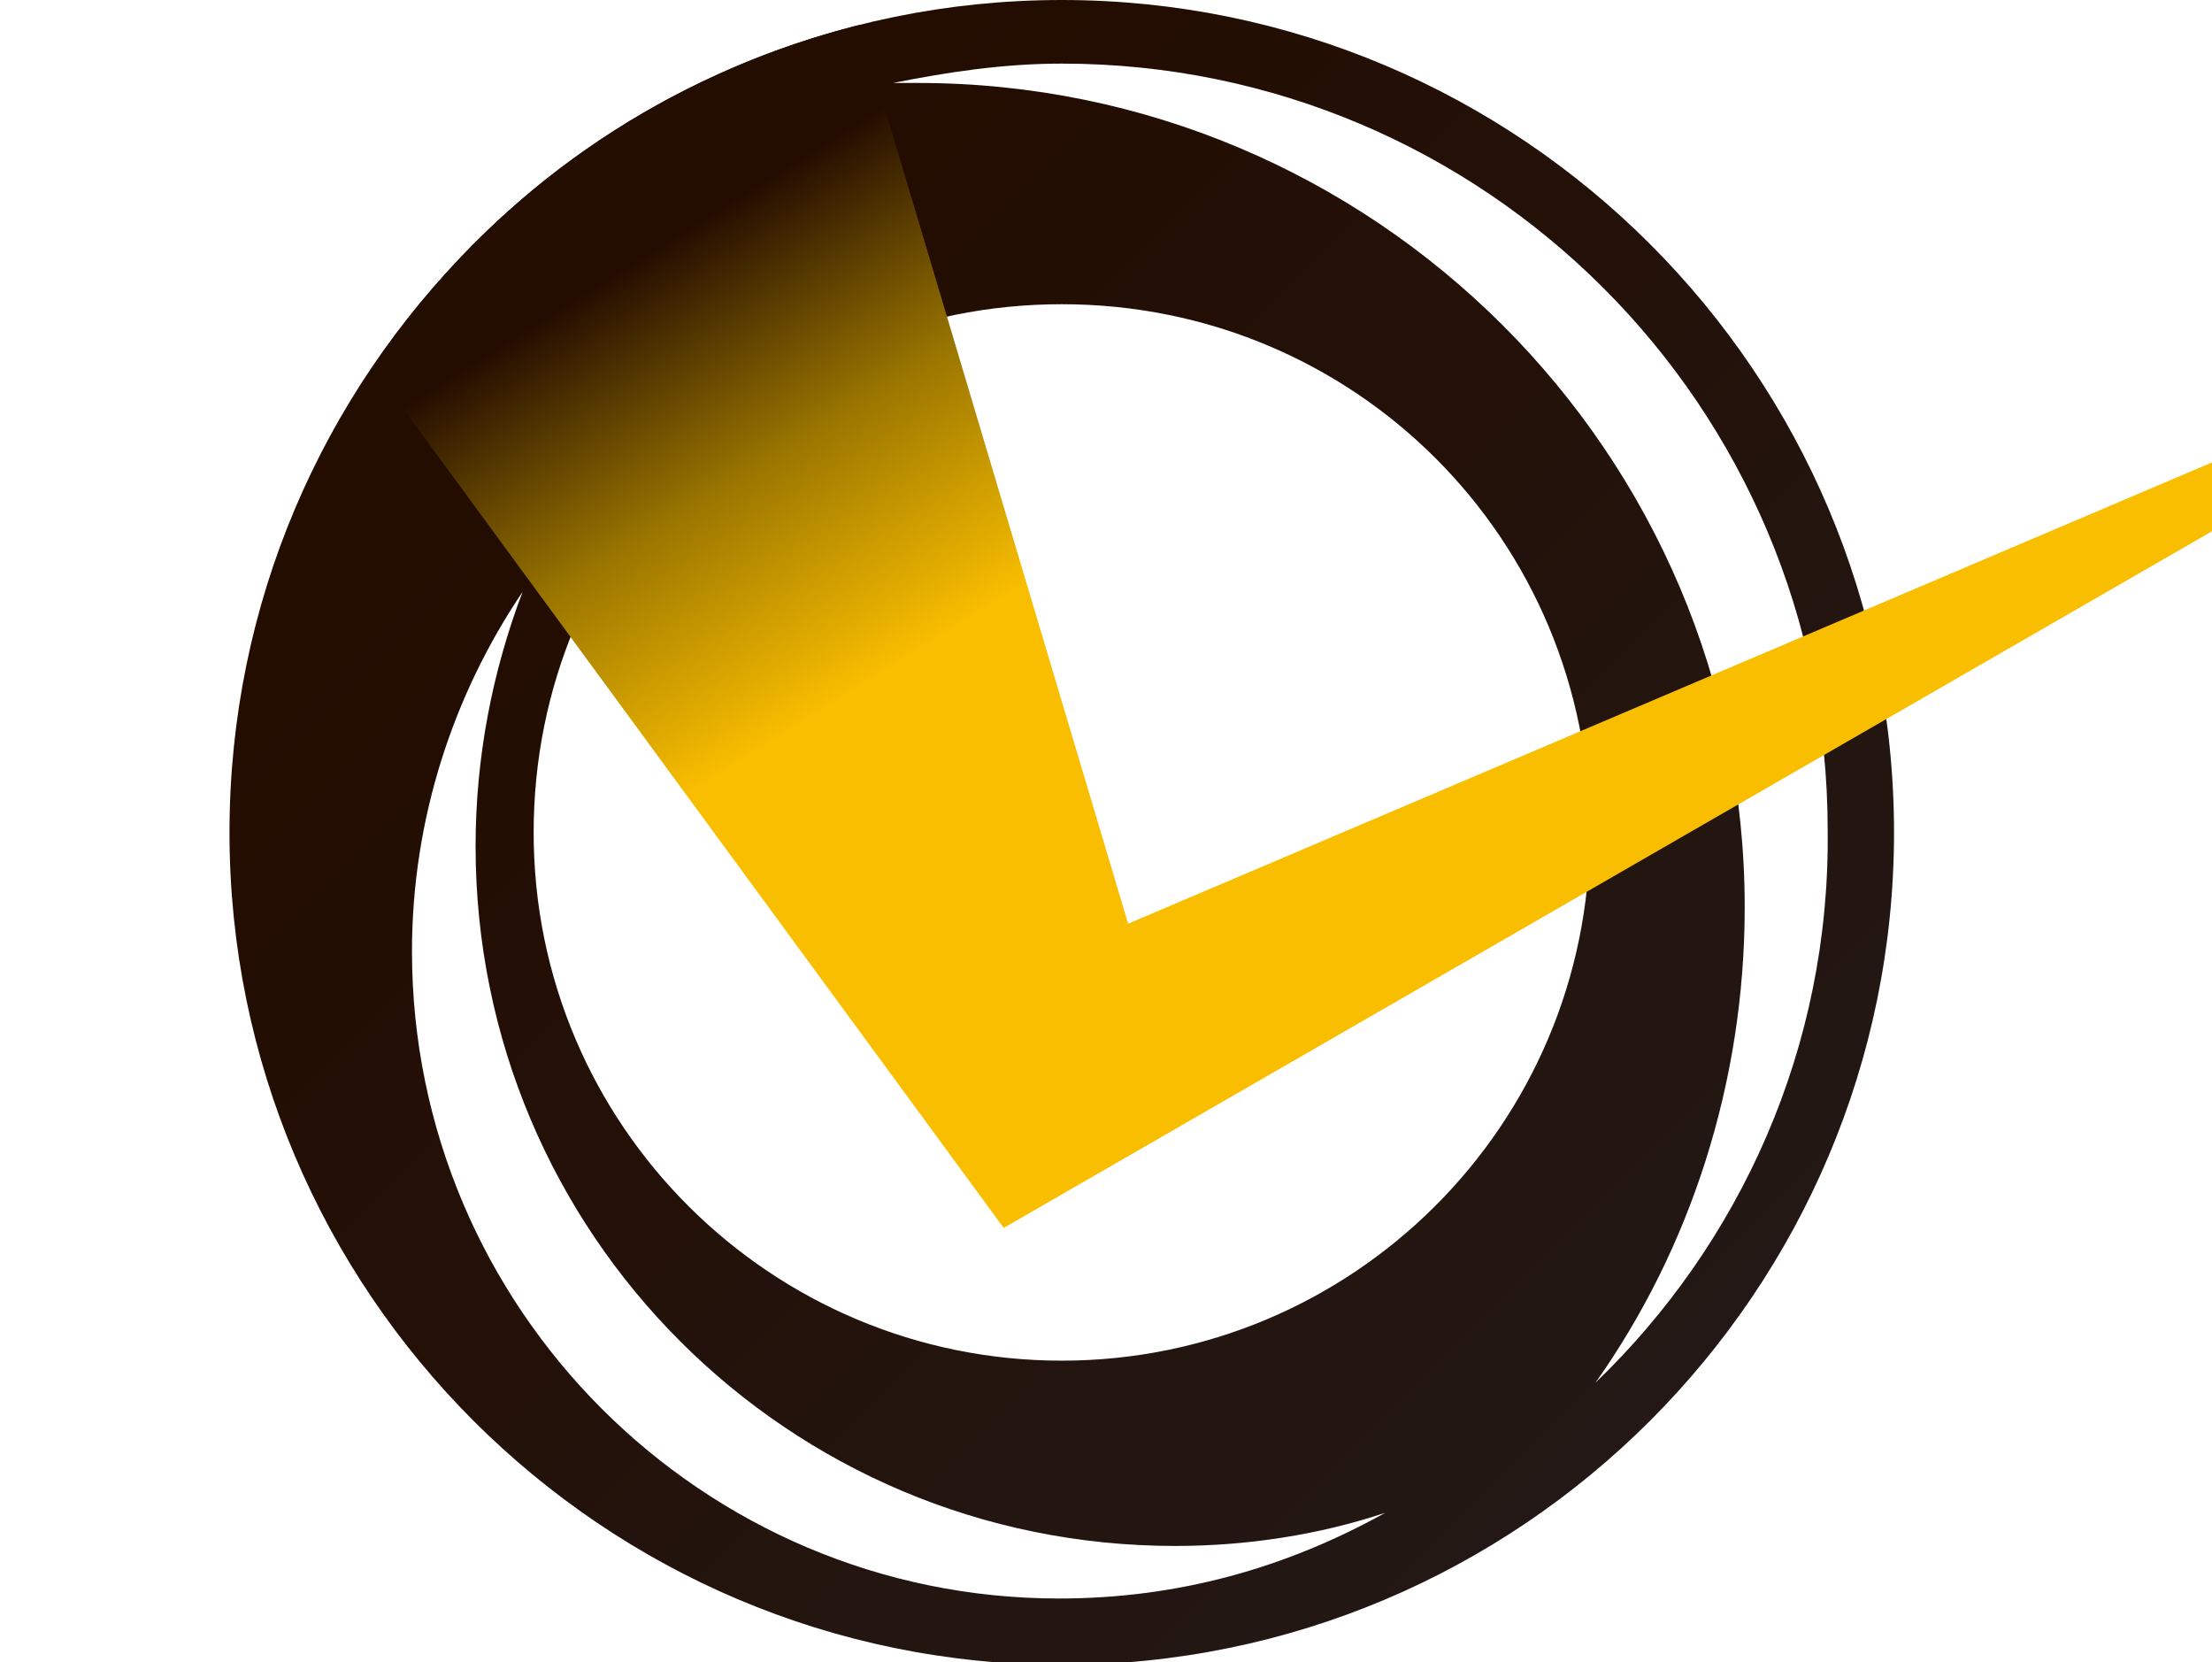 <svg xmlns="http://www.w3.org/2000/svg" width="80" height="60.1"><linearGradient id="a" gradientUnits="userSpaceOnUse" x1="17.127" y1="126.809" x2="59.653" y2="169.335" gradientTransform="translate(0 -118)"><stop offset=".1" stop-color="#230c00"/><stop offset="1" stop-color="#231815"/></linearGradient><path d="M38.4 0C21.8 0 8.3 13.5 8.3 30.1s13.5 30.1 30.1 30.1 30.1-13.5 30.1-30.1S55 0 38.4 0zm-.1 57.8c-12.9 0-23.4-10.5-23.4-23.4 0-4.8 1.5-9.3 4-13-1.1 2.9-1.7 6-1.7 9.2 0 14 11.3 25.3 25.3 25.3 2.6 0 5.2-.4 7.6-1.2-3.6 2-7.5 3.1-11.8 3.1zm.1-8.6c-10.5 0-19.1-8.5-19.1-19.1S27.8 11 38.4 11s19.1 8.5 19.1 19.1-8.6 19.1-19.1 19.1zm19.3.8c3.4-4.8 5.4-10.8 5.4-17.2C63.1 16.4 49.7 3 33.2 3h-.9c2-.4 4-.7 6.1-.7 15.3 0 27.7 12.4 27.7 27.7.1 7.9-3.2 15-8.4 20z" fill="url(#a)"/><linearGradient id="b" gradientUnits="userSpaceOnUse" x1="42.763" y1="109.878" x2="65.87" y2="146.858" gradientTransform="translate(0 -118)"><stop offset=".1" stop-color="#230c00"/><stop offset=".3" stop-color="#9a7600"/><stop offset=".5" stop-color="#f9be00"/></linearGradient><path d="M96.5 9.7L40.8 33.4 31.1.9c-6.4 1.6-12 5.2-16 10.2l-.1.1c-.5.7-1.1 1.4-1.5 2.1l22.8 31.1L96.5 9.7z" fill="url(#b)"/></svg>